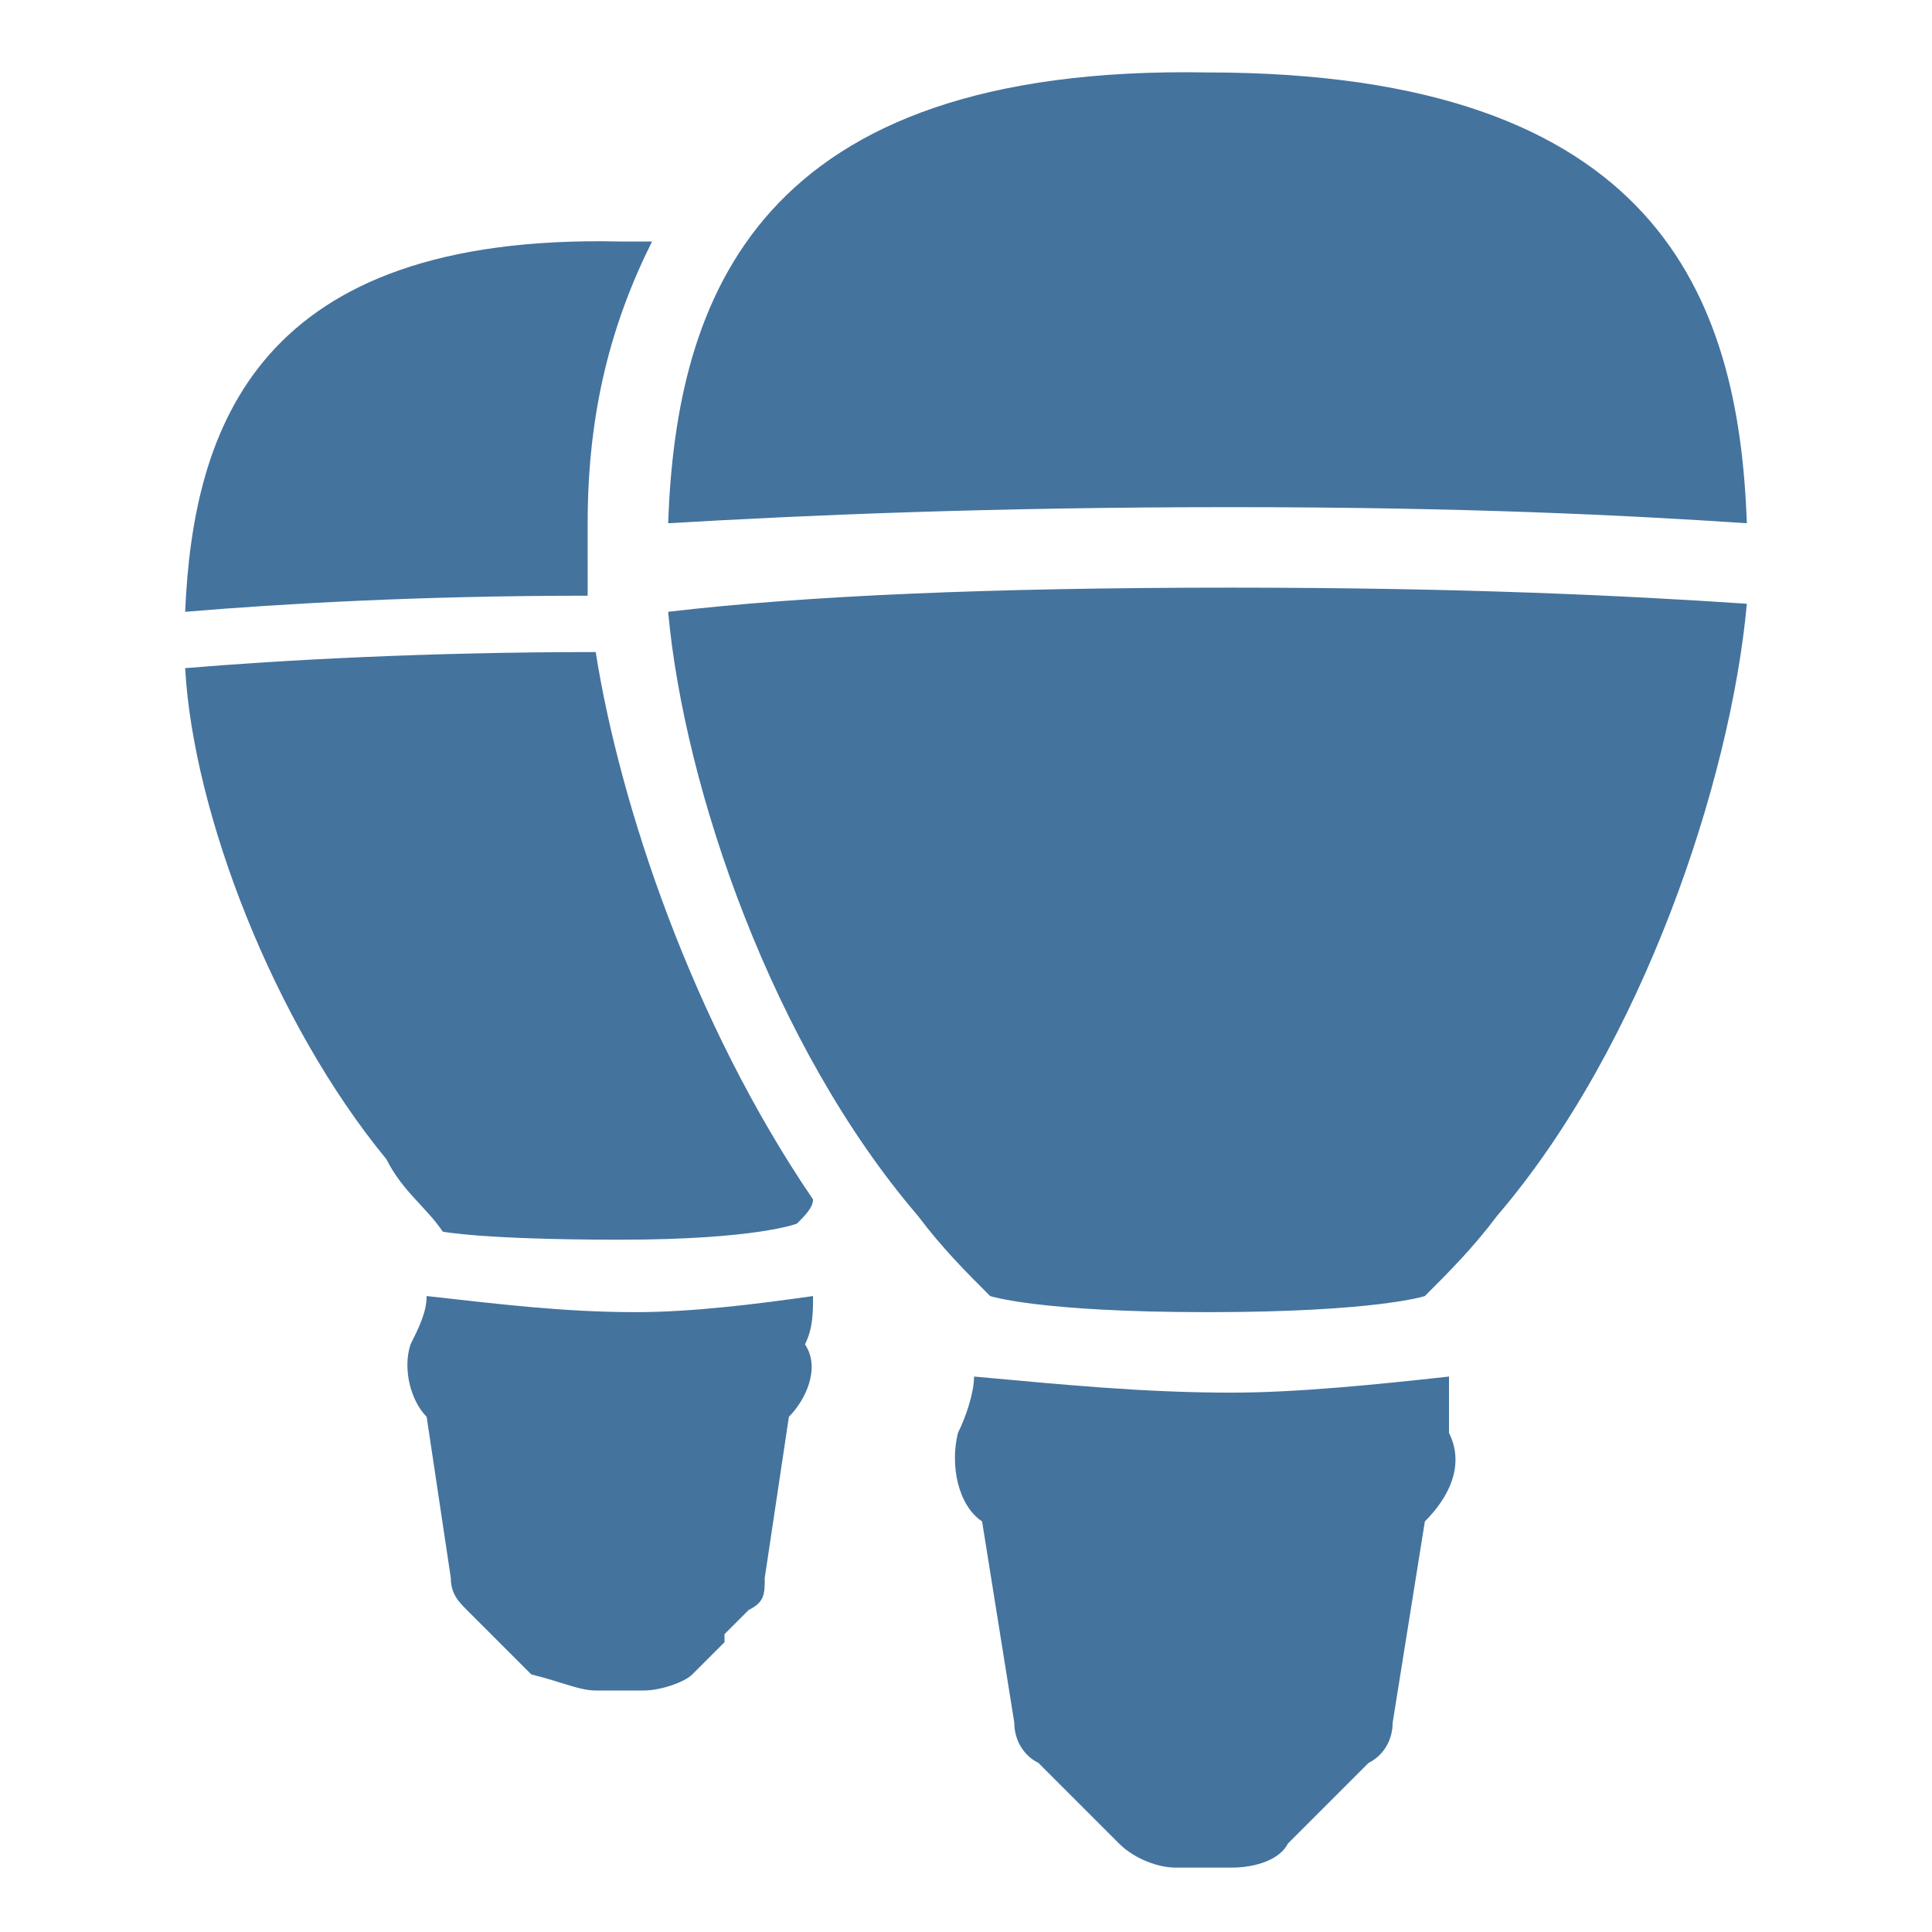 <svg viewBox="0 0 24 24" height="24px" width="24px" fill="#44739e" xmlns="http://www.w3.org/2000/svg"><title>hue:bulb-group-golfball-e14</title><desc>Source: https://github.com/arallsopp/hass-hue-icons</desc><path d="M15.3,6.3c2.9,0,4.9,0.1,6.4,0.2c-0.1-2.8-1.1-5.6-6.7-5.6C9.4,0.8,8.4,3.7,8.3,6.5C10,6.4,12.3,6.3,15.3,6.3 M15.3,7.3c-3,0-5.3,0.1-7,0.3c0.2,2.2,1.3,5.4,3.1,7.5c0.3,0.4,0.6,0.7,0.9,1c0,0,0.6,0.2,2.7,0.2s2.7-0.2,2.7-0.2 c0.3-0.3,0.6-0.6,0.9-1c1.8-2.1,2.9-5.4,3.1-7.6C20.2,7.4,18.2,7.3,15.3,7.3z M18,17.1c-0.9,0.1-1.9,0.2-2.7,0.2c-1.1,0-2.1-0.1-3.2-0.2c0,0.2-0.1,0.5-0.2,0.7c-0.1,0.4,0,0.9,0.3,1.1l0.4,2.5 c0,0.2,0.1,0.4,0.3,0.5l0.4,0.4l0.1,0.1l0.5,0.5c0.2,0.2,0.5,0.3,0.7,0.3h0.7c0.3,0,0.6-0.1,0.7-0.3l0.5-0.5l0.1-0.1l0.4-0.4 c0.2-0.1,0.3-0.3,0.3-0.5l0.4-2.5c0.3-0.3,0.5-0.7,0.3-1.1C18,17.6,18,17.4,18,17.1z M7.7,15.4c1.7,0,2.2-0.2,2.2-0.2c0.1-0.1,0.2-0.2,0.2-0.3c-1.5-2.2-2.4-4.9-2.7-6.8c-2.1,0-3.9,0.1-5.1,0.2 c0.1,1.8,1.1,4.4,2.5,6.1C5,14.8,5.3,15,5.5,15.3C5.5,15.3,6,15.4,7.7,15.4z M7.3,7l0-0.4l0,0l0-0.1C7.3,5.1,7.6,4,8.1,3C8,3,7.9,3,7.7,3C3.2,2.9,2.4,5.3,2.3,7.6c1.2-0.1,2.9-0.2,5-0.2L7.3,7z M10.1,16.1c-0.7,0.1-1.5,0.2-2.2,0.2c-0.9,0-1.7-0.1-2.6-0.2c0,0.2-0.1,0.4-0.2,0.6c-0.1,0.3,0,0.7,0.2,0.9l0.3,2 c0,0.2,0.1,0.3,0.2,0.4l0.3,0.3l0.1,0.1l0.4,0.4C7,20.9,7.2,21,7.4,21h0.6c0.2,0,0.5-0.1,0.6-0.2l0.4-0.4L9,20.3l0.3-0.3 c0.2-0.1,0.2-0.2,0.2-0.4l0.3-2c0.2-0.2,0.4-0.6,0.2-0.9C10.1,16.5,10.1,16.3,10.1,16.1z"/></svg>
